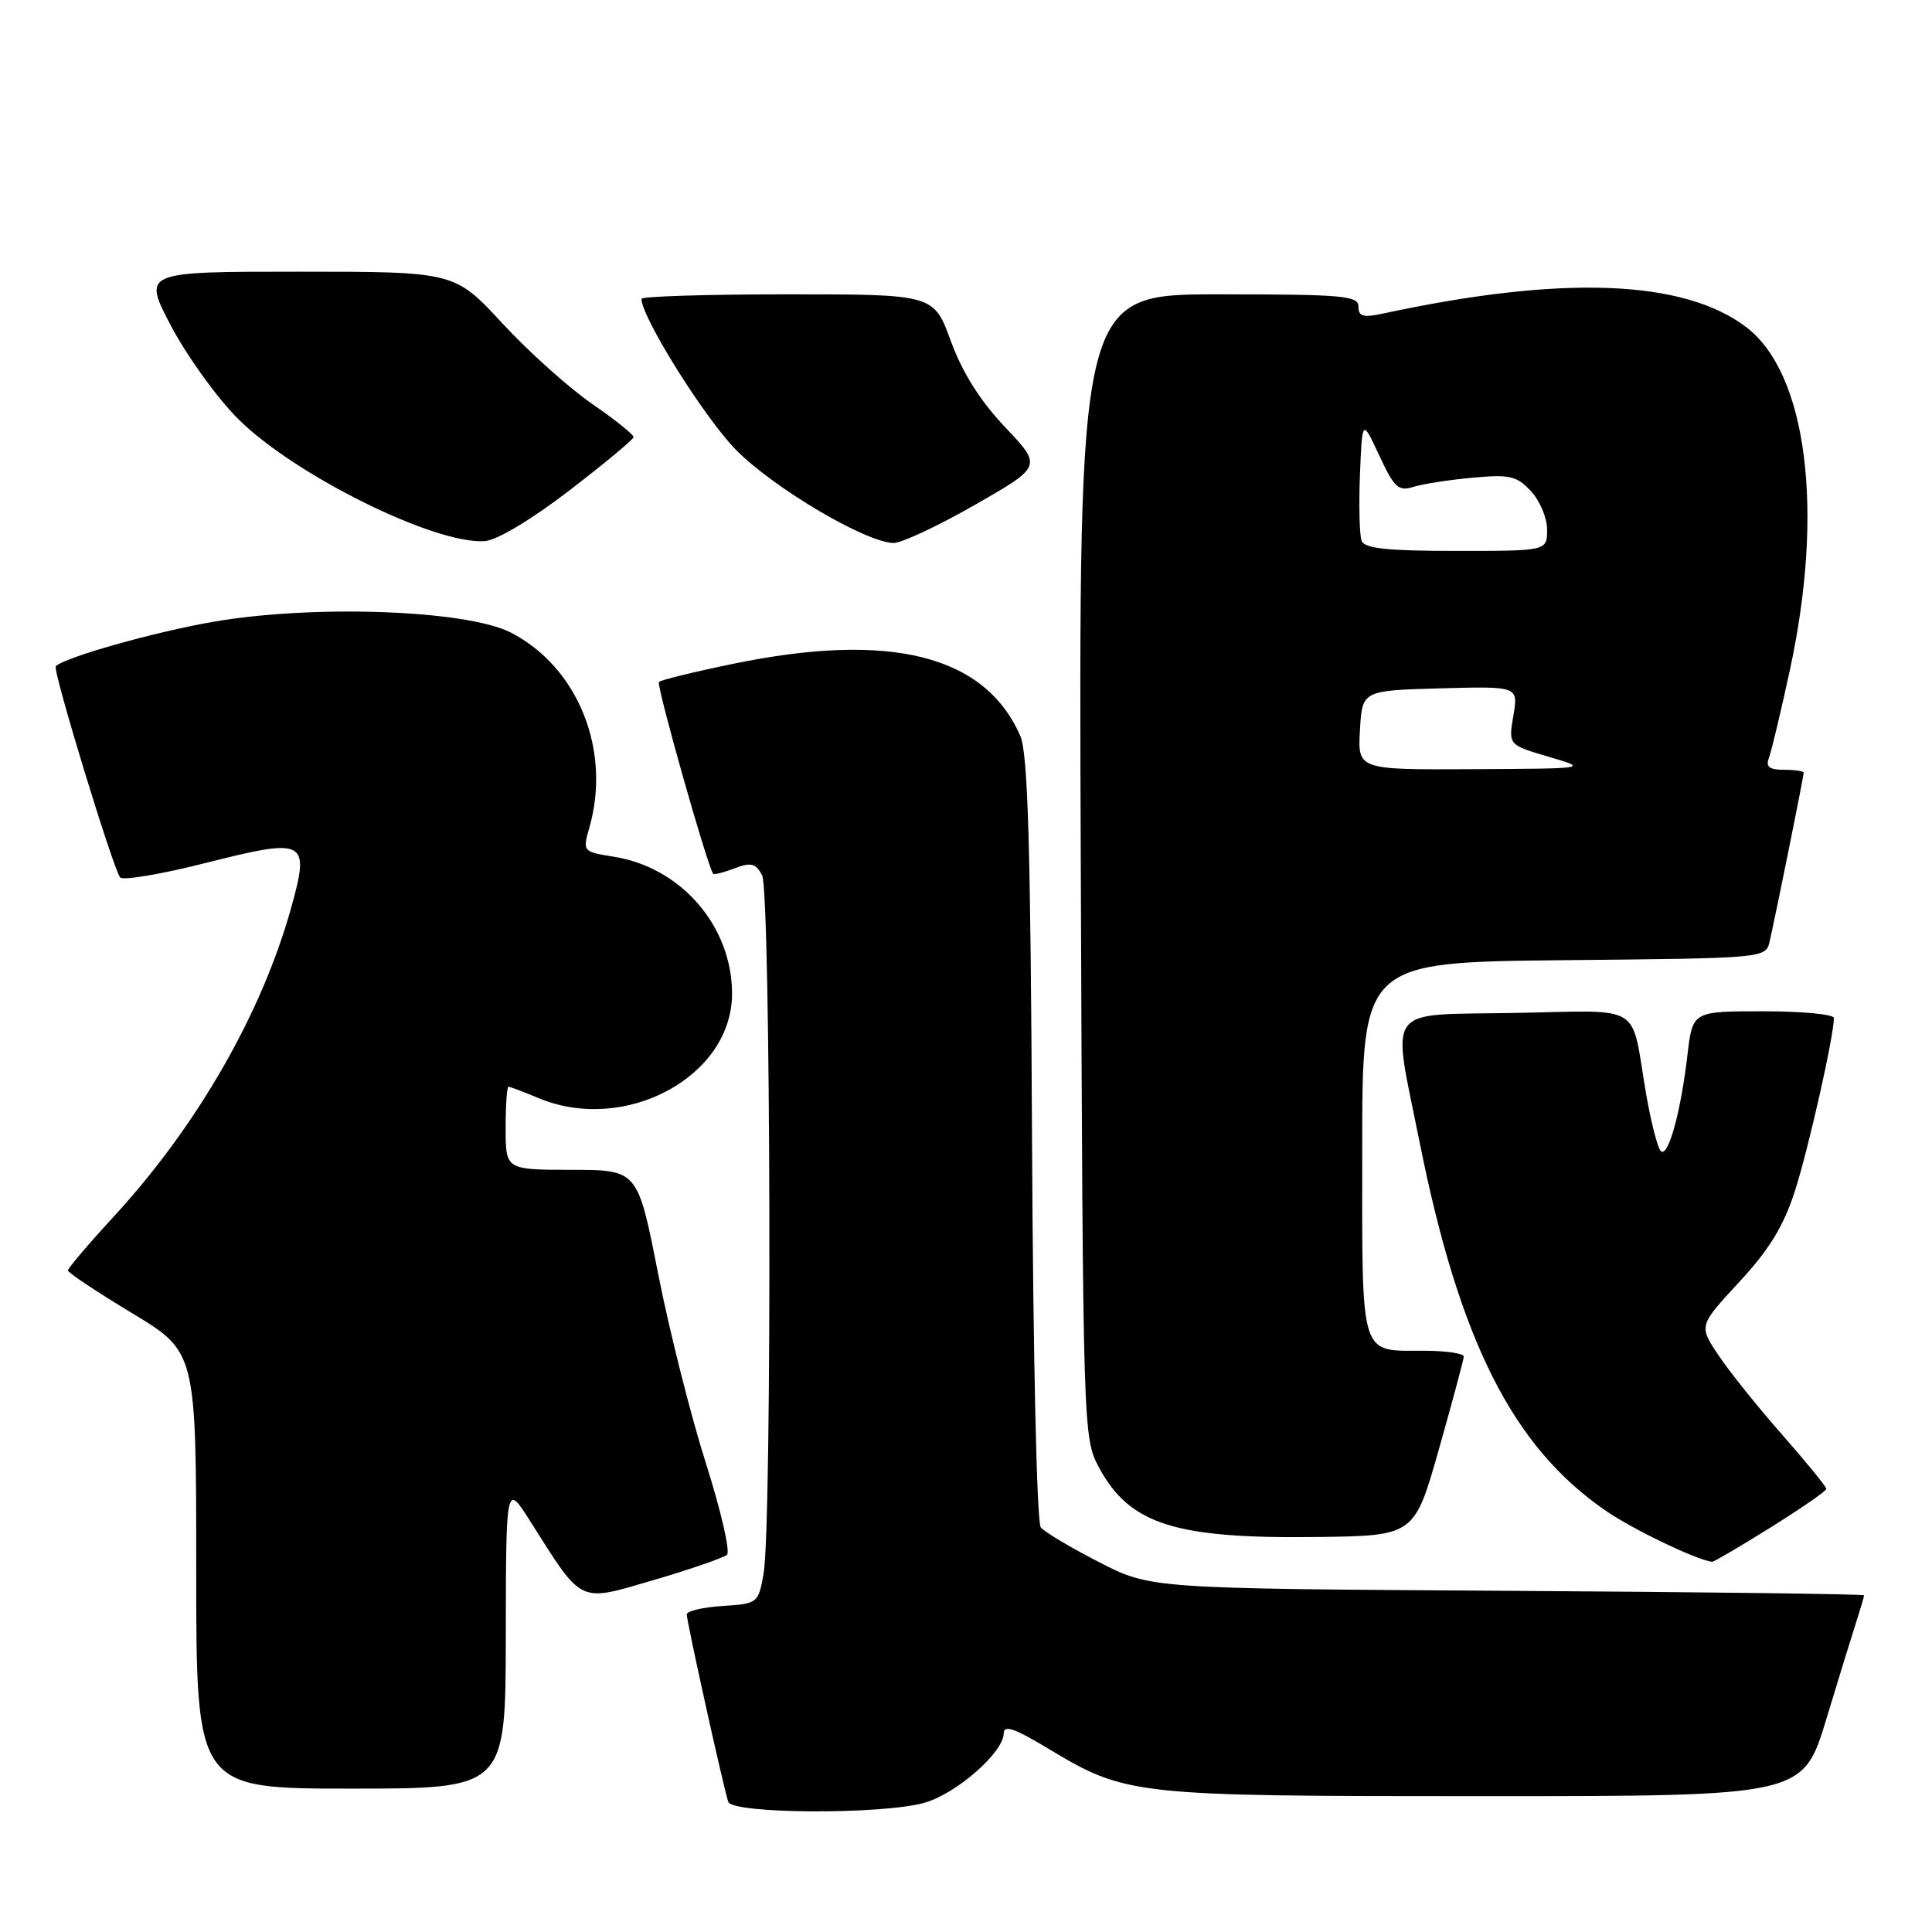 <?xml version="1.0" encoding="UTF-8" standalone="no"?>
<!DOCTYPE svg PUBLIC "-//W3C//DTD SVG 1.1//EN" "http://www.w3.org/Graphics/SVG/1.1/DTD/svg11.dtd" >
<svg xmlns="http://www.w3.org/2000/svg" xmlns:xlink="http://www.w3.org/1999/xlink" version="1.1" viewBox="0 0 256 256">
 <g >
 <path fill="currentColor"
d=" M 122.45 238.89 C 126.68 237.72 133.00 232.19 133.00 229.67 C 133.00 228.53 134.44 229.01 138.75 231.61 C 149.24 237.93 149.91 238.00 196.64 238.00 C 238.91 238.00 238.91 238.00 242.01 227.75 C 243.72 222.11 245.54 216.20 246.06 214.60 C 246.57 213.01 247.00 211.56 247.00 211.39 C 247.00 211.22 225.73 210.95 199.73 210.79 C 152.47 210.50 152.47 210.50 145.65 207.00 C 141.90 205.08 138.42 203.01 137.91 202.39 C 137.38 201.76 136.89 179.78 136.75 150.89 C 136.56 111.90 136.20 99.82 135.19 97.50 C 130.50 86.80 117.97 83.66 97.14 87.96 C 91.99 89.02 87.57 90.10 87.31 90.36 C 86.93 90.74 93.74 114.82 94.50 115.78 C 94.62 115.93 95.90 115.61 97.34 115.06 C 99.51 114.23 100.14 114.39 100.98 115.97 C 102.14 118.14 102.32 202.01 101.18 208.50 C 100.48 212.45 100.41 212.50 95.74 212.80 C 93.13 212.97 91.00 213.47 91.00 213.92 C 91.00 214.92 95.90 237.02 96.50 238.75 C 97.06 240.36 116.79 240.46 122.45 238.89 Z  M 67.02 216.75 C 67.05 196.50 67.05 196.50 70.27 201.59 C 77.29 212.66 76.55 212.31 86.63 209.36 C 91.51 207.93 95.87 206.42 96.33 206.01 C 96.78 205.59 95.52 200.13 93.53 193.87 C 91.54 187.62 88.69 176.32 87.20 168.76 C 84.50 155.02 84.50 155.02 75.75 155.01 C 67.00 155.00 67.00 155.00 67.00 149.50 C 67.00 146.47 67.17 144.00 67.38 144.00 C 67.59 144.00 69.37 144.67 71.35 145.50 C 82.83 150.30 97.00 142.66 97.00 131.67 C 97.00 122.74 90.27 114.94 81.34 113.52 C 77.22 112.86 77.19 112.83 78.09 109.68 C 81.03 99.42 76.60 88.41 67.69 83.82 C 61.85 80.82 41.52 80.08 28.20 82.40 C 20.38 83.76 8.57 87.10 7.39 88.28 C 6.93 88.73 15.04 115.31 15.93 116.27 C 16.32 116.69 21.45 115.82 27.33 114.33 C 40.53 110.99 41.08 111.28 38.60 120.22 C 34.70 134.25 26.17 149.13 15.12 161.15 C 11.75 164.81 9.00 168.04 9.00 168.34 C 9.00 168.63 12.82 171.18 17.50 174.00 C 26.00 179.13 26.00 179.13 26.00 208.07 C 26.00 237.00 26.00 237.00 46.50 237.00 C 67.00 237.00 67.00 237.00 67.02 216.75 Z  M 234.61 202.40 C 238.68 199.86 242.00 197.56 242.00 197.28 C 242.00 197.00 239.37 193.78 236.17 190.13 C 232.96 186.49 229.15 181.74 227.71 179.58 C 225.09 175.67 225.09 175.67 230.45 169.88 C 234.43 165.59 236.33 162.48 237.84 157.80 C 239.63 152.23 243.00 137.30 243.00 134.89 C 243.00 134.40 238.79 134.00 233.64 134.00 C 224.28 134.00 224.28 134.00 223.60 139.75 C 222.73 147.23 221.11 153.19 220.12 152.58 C 219.69 152.31 218.78 148.81 218.09 144.79 C 216.04 132.73 217.98 133.91 200.67 134.22 C 183.23 134.54 184.42 132.93 188.09 151.27 C 193.38 177.71 200.44 191.71 212.77 200.18 C 216.36 202.65 224.74 206.68 226.86 206.95 C 227.06 206.98 230.55 204.93 234.61 202.40 Z  M 190.67 192.00 C 192.46 185.68 193.94 180.16 193.96 179.75 C 193.98 179.34 191.64 178.99 188.75 178.98 C 180.07 178.96 180.50 180.37 180.50 152.29 C 180.50 127.50 180.50 127.50 207.24 127.23 C 233.97 126.97 233.97 126.97 234.49 124.73 C 235.20 121.70 239.00 102.88 239.00 102.39 C 239.00 102.18 237.83 102.00 236.39 102.00 C 234.44 102.00 233.94 101.61 234.39 100.43 C 234.72 99.57 235.98 94.28 237.19 88.68 C 241.74 67.59 239.43 49.48 231.40 43.36 C 223.11 37.03 206.99 36.43 183.25 41.55 C 180.63 42.11 180.00 41.94 180.00 40.62 C 180.00 39.18 177.91 39.00 161.46 39.00 C 142.92 39.00 142.92 39.00 143.21 114.75 C 143.50 190.14 143.51 190.52 145.65 194.50 C 149.69 201.98 155.71 203.90 174.45 203.66 C 187.41 203.50 187.41 203.50 190.67 192.00 Z  M 75.43 65.00 C 80.09 61.42 83.92 58.24 83.95 57.92 C 83.98 57.60 81.50 55.61 78.45 53.51 C 75.39 51.40 70.04 46.60 66.56 42.84 C 60.23 36.00 60.23 36.00 39.56 36.00 C 18.89 36.00 18.89 36.00 22.68 43.22 C 24.77 47.18 28.75 52.70 31.52 55.48 C 38.97 62.93 57.64 72.18 64.24 71.70 C 65.86 71.58 70.42 68.85 75.43 65.00 Z  M 129.18 66.90 C 138.10 61.79 138.10 61.79 133.17 56.59 C 129.86 53.09 127.51 49.35 125.99 45.19 C 123.73 39.00 123.73 39.00 104.37 39.00 C 93.71 39.00 85.00 39.27 85.00 39.60 C 85.00 42.05 93.41 55.46 97.57 59.66 C 102.58 64.71 114.67 71.85 118.38 71.95 C 119.42 71.98 124.28 69.70 129.18 66.90 Z  M 180.20 96.75 C 180.50 91.50 180.50 91.50 190.84 91.21 C 201.19 90.93 201.19 90.93 200.53 94.82 C 199.87 98.71 199.87 98.71 205.19 100.27 C 210.50 101.84 210.50 101.84 195.20 101.92 C 179.90 102.00 179.90 102.00 180.20 96.75 Z  M 180.42 71.66 C 180.14 70.92 180.04 66.98 180.20 62.91 C 180.50 55.50 180.50 55.50 182.76 60.36 C 184.73 64.60 185.32 65.14 187.26 64.52 C 188.49 64.13 192.02 63.58 195.11 63.30 C 200.04 62.84 200.98 63.06 202.86 65.08 C 204.04 66.34 205.00 68.64 205.00 70.19 C 205.00 73.00 205.00 73.00 192.97 73.00 C 183.82 73.00 180.81 72.68 180.42 71.66 Z "/>
</g>
</svg>